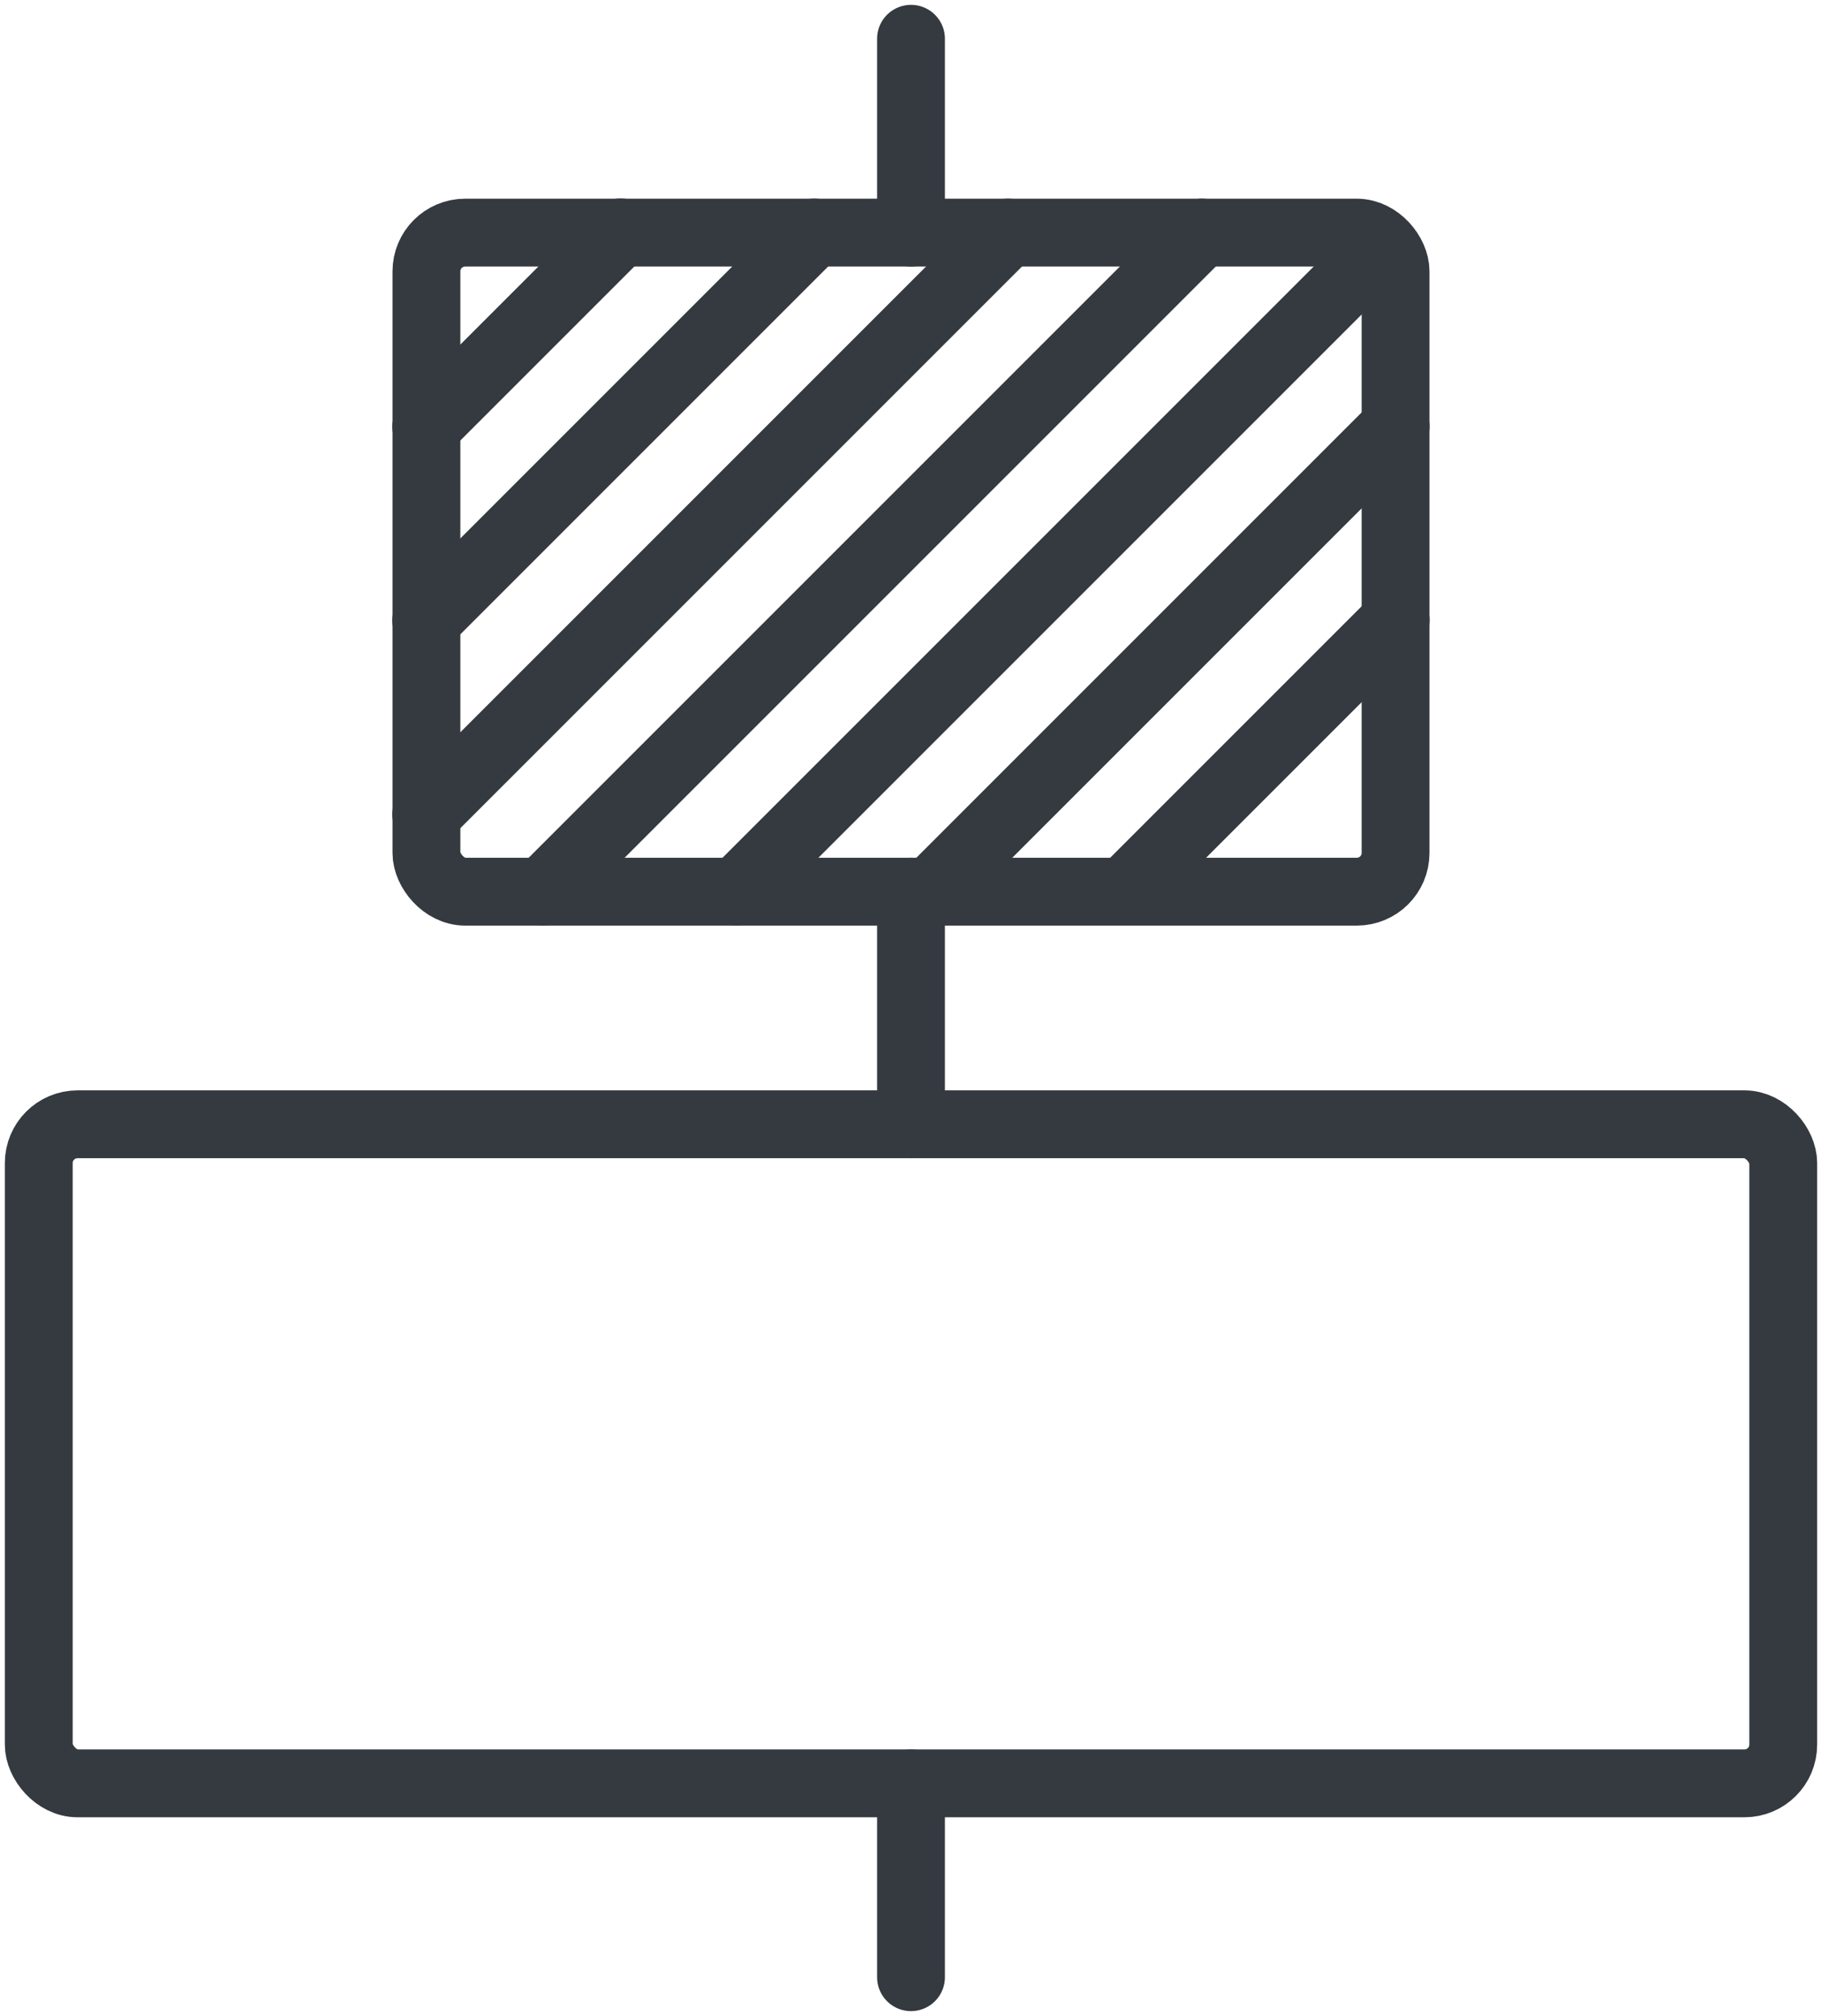 <?xml version="1.0" encoding="UTF-8"?>
<svg width="94px" height="104px" viewBox="0 0 94 104" version="1.1" xmlns="http://www.w3.org/2000/svg" xmlns:xlink="http://www.w3.org/1999/xlink">
    <!-- Generator: Sketch 47 (45396) - http://www.bohemiancoding.com/sketch -->
    <title>layouts-45</title>
    <desc>Created with Sketch.</desc>
    <defs></defs>
    <g id="ALL" stroke="none" stroke-width="1" fill="none" fill-rule="evenodd" stroke-linecap="round" fill-opacity="0" stroke-linejoin="round">
        <g id="Primary" transform="translate(-8107, -9925)" stroke="#343A40" stroke-width="3.5" fill="#DBECFF">
            <g id="layouts-45" transform="translate(8109, 9927)">
                <rect id="Layer-1" x="20" y="10" width="50" height="34" rx="2"></rect>
                <path d="M19.988,20.012 L30.012,9.988" id="Layer-2"></path>
                <path d="M19.988,30.012 L40.006,9.994" id="Layer-3"></path>
                <path d="M19.988,40.012 L50.004,9.996" id="Layer-4"></path>
                <path d="M25.996,44.004 L60.004,9.996" id="Layer-5"></path>
                <path d="M46.479,43.521 L70.004,19.996" id="Layer-6"></path>
                <path d="M56.5,43.5 L70.004,29.996" id="Layer-7"></path>
                <path d="M35.996,44.004 L68.5,11.5" id="Layer-8"></path>
                <rect id="Layer-9" x="0" y="56" width="90" height="34" rx="2"></rect>
                <path d="M45,0 L45,10" id="Layer-10"></path>
                <path d="M45,44 L45,56" id="Layer-11"></path>
                <path d="M45,90 L45,100" id="Layer-12"></path>
            </g>
        </g>
    </g>
</svg>